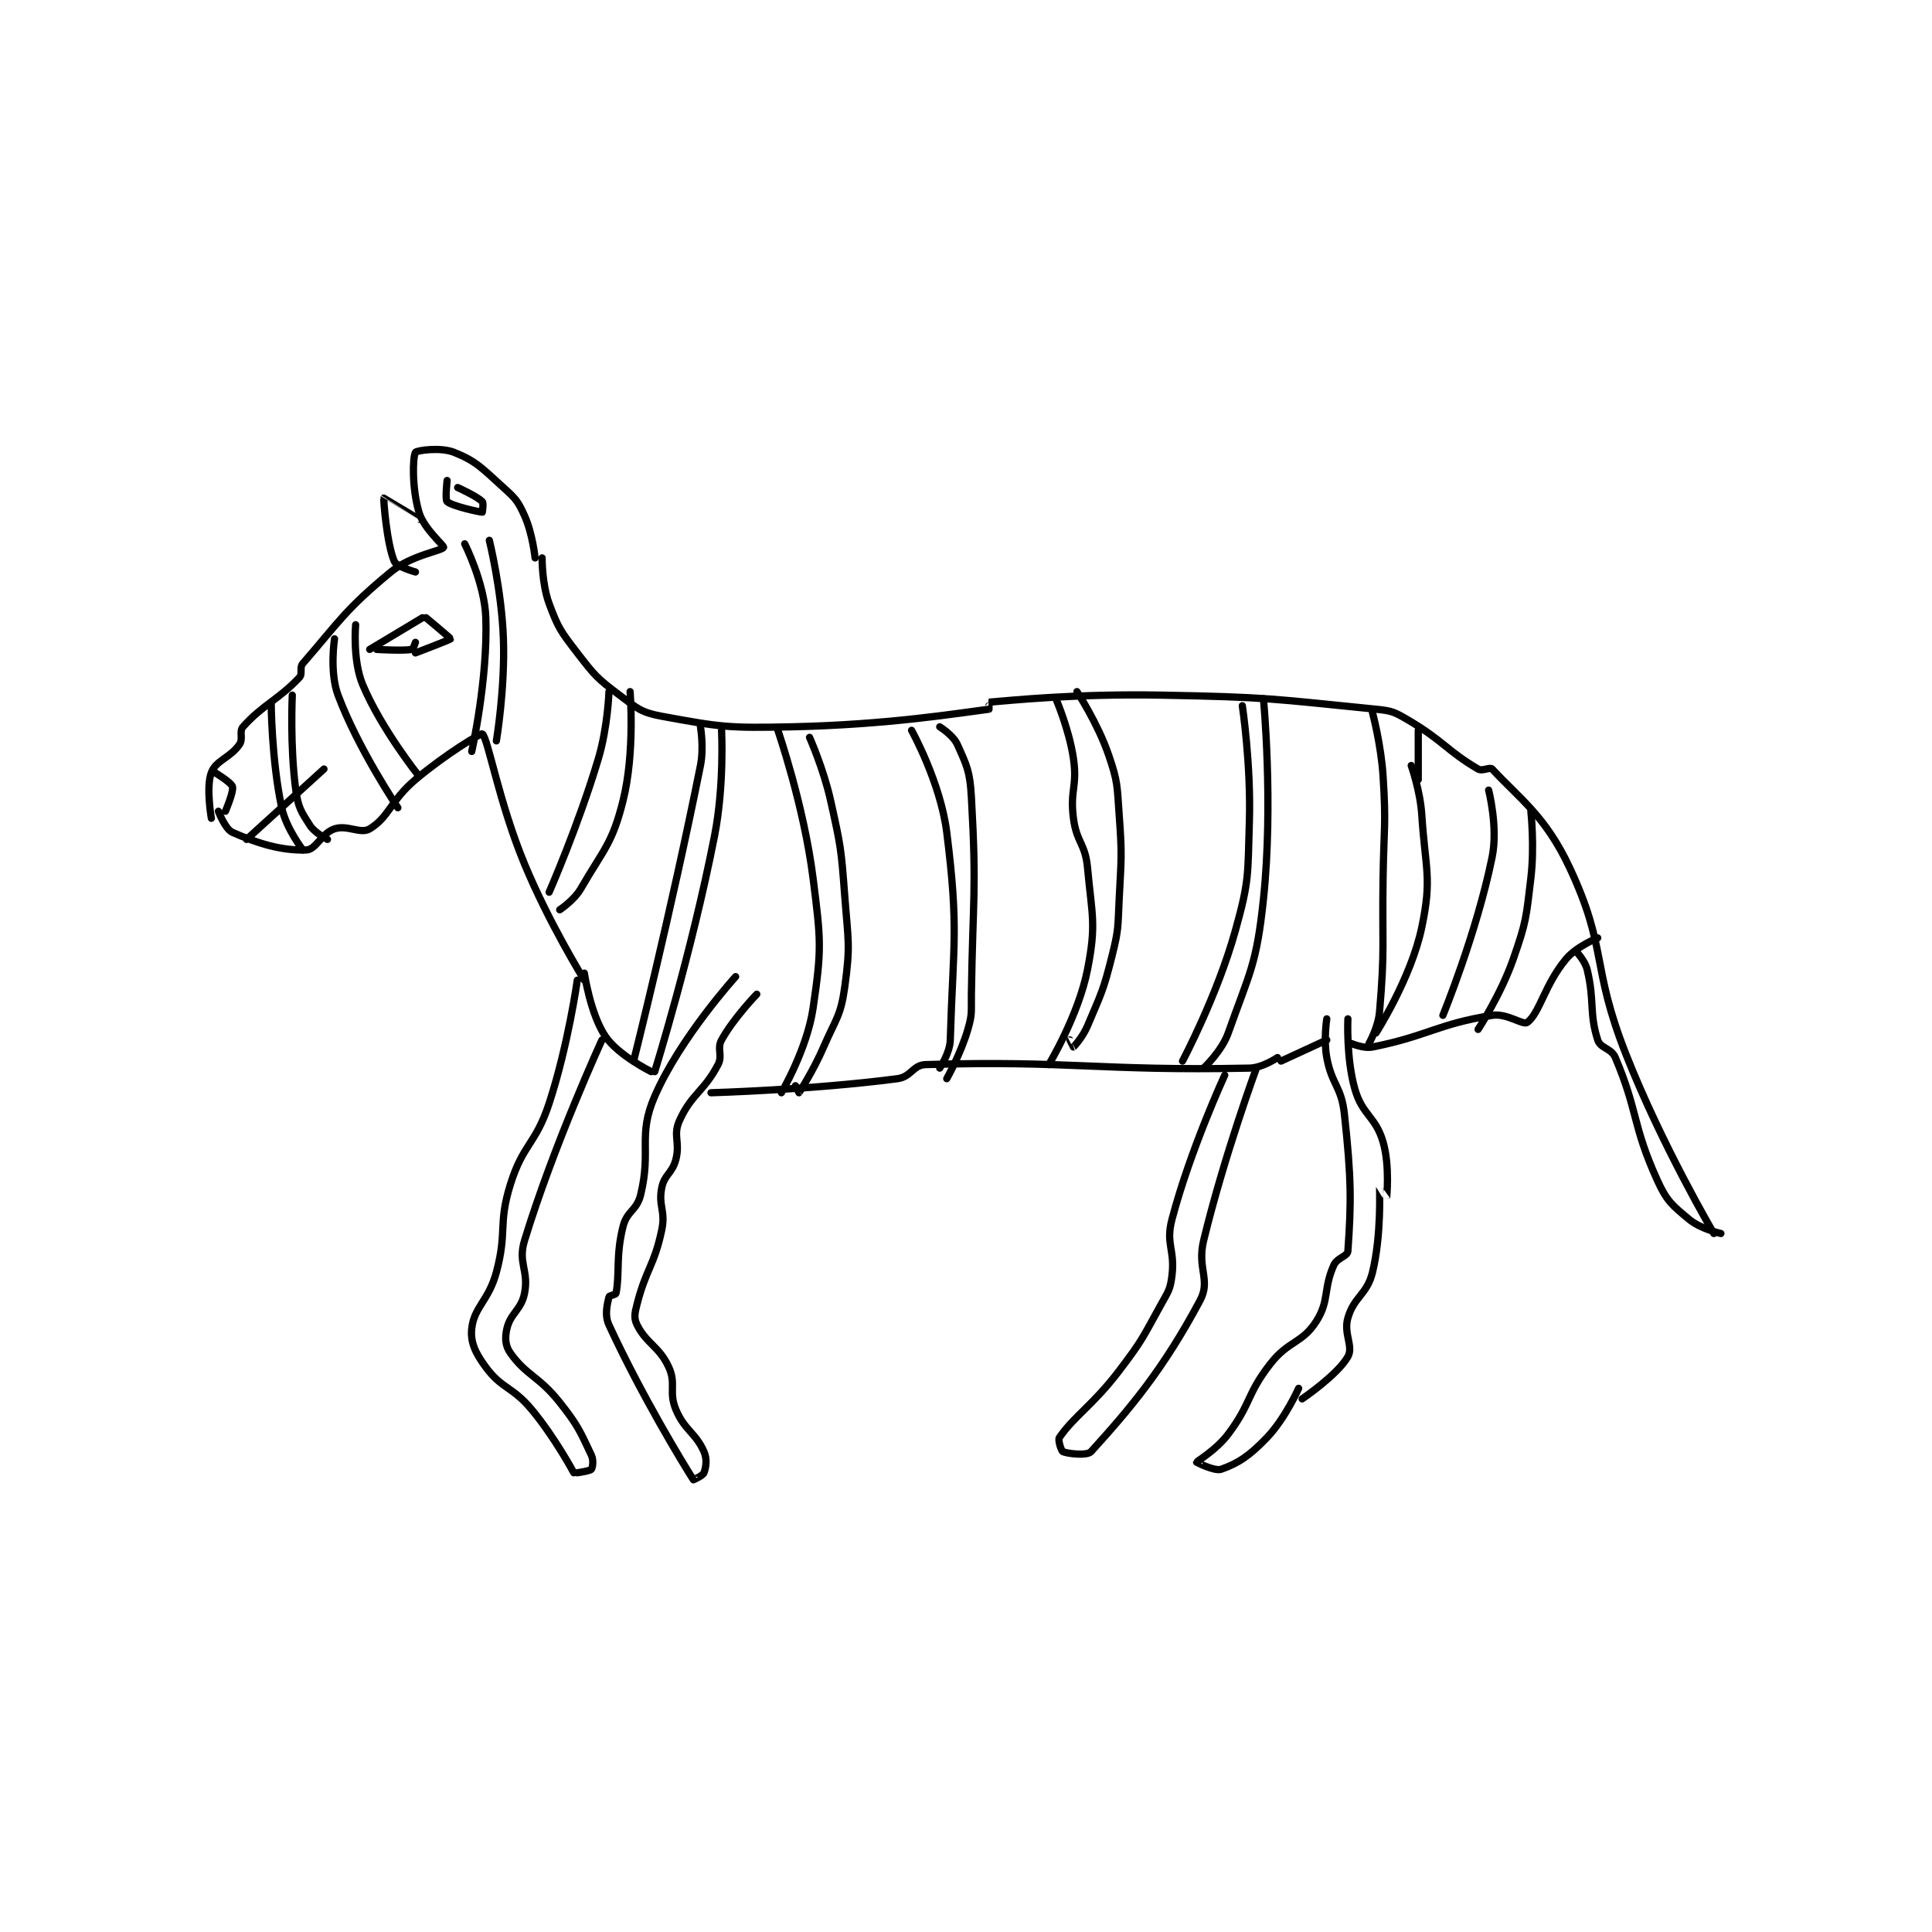 <?xml version="1.0" encoding="utf-8"?>
<!DOCTYPE svg PUBLIC "-//W3C//DTD SVG 1.1//EN" "http://www.w3.org/Graphics/SVG/1.1/DTD/svg11.dtd">
<svg viewBox="0 0 800 800" preserveAspectRatio="xMinYMin meet" xmlns="http://www.w3.org/2000/svg" version="1.1">
<g fill="none" stroke="black" stroke-linecap="round" stroke-linejoin="round" stroke-width="2.059">
<g transform="translate(87.52,187.31) scale(1.457) translate(-176,-101)">
<path id="0" d="M176 205 C176 205 174.425 196.135 176 192 C177.339 188.486 181.342 187.84 184 184 C185.118 182.386 183.822 180.316 185 179 C190.656 172.678 194.974 171.38 201 165 C202.024 163.916 200.95 162.212 202 161 C212.284 149.134 214.092 145.649 227 135 C232.773 130.237 241.537 128.983 242 128 C242.221 127.531 236.409 122.756 235 118 C232.981 111.187 233.206 102.35 234 101 C234.313 100.468 241.101 99.44 245 101 C251.381 103.552 252.94 105.546 259 111 C262.478 114.13 263.152 114.893 265 119 C267.306 124.124 268 131 268 131 "/>
<path id="1" d="M234 135 C234 135 228.636 133.484 228 132 C225.798 126.863 224.891 114.187 225 114 C225.001 113.998 235 120 235 120 "/>
<path id="2" d="M178 203 C178 203 179.913 208.082 182 209 C189.291 212.208 196.012 214.241 203 214 C205.753 213.905 207.355 209.215 211 208 C214.645 206.785 218.424 209.568 221 208 C226.543 204.626 226.93 199.965 234 194 C242.539 186.795 252.641 180.722 253 181 C254.635 182.266 257.676 200.322 265 218 C271.987 234.865 282 251 282 251 "/>
<path id="3" d="M270 131 C270 131 269.909 138.353 272 144 C274.582 150.971 275.3 151.89 280 158 C284.951 164.436 285.62 165.215 292 170 C297.012 173.759 298.113 174.919 304 176 C320.872 179.099 322.806 179.391 341 179 C368.638 178.406 388.736 175.033 397 174 C397.036 173.995 396.978 172.002 397 172 C403.613 171.46 421.664 169.558 446 170 C476.354 170.552 477.589 171.059 507 174 C511.455 174.446 512.161 174.749 516 177 C526.066 182.901 527.306 185.928 536 191 C537.235 191.72 539.394 190.347 540 191 C547.9 199.508 555.13 204.356 562 219 C572.847 242.122 568.015 246.672 578 272 C588.246 297.989 603 323 603 323 "/>
<path id="4" d="M282 249 C282 249 283.712 260.68 288 267 C291.657 272.389 301 277 301 277 "/>
<path id="5" d="M280 251 C280 251 277.43 269.425 272 286 C268.16 297.721 264.611 297.446 261 309 C257.415 320.472 260.159 322.225 257 334 C254.834 342.074 250.684 343.842 250 350 C249.57 353.874 251.026 356.976 254 361 C258.605 367.23 261.542 366.45 267 373 C273.693 381.032 279 391 279 391 "/>
<path id="6" d="M280 391 C280 391 283.605 390.494 284 390 C284.377 389.529 284.667 387.409 284 386 C280.786 379.215 280.229 377.594 275 371 C269.07 363.523 265.597 363.436 261 357 C259.522 354.931 259.374 352.66 260 350 C261.034 345.605 264.051 344.745 265 340 C266.294 333.53 263.042 331.407 265 325 C273.317 297.781 287 268 287 268 "/>
<path id="7" d="M325 250 C325 250 309.265 267.318 302 284 C297.091 295.272 301.111 299.21 298 312 C296.903 316.51 294.112 316.554 293 321 C290.885 329.459 292.104 334.482 291 340 C290.92 340.398 289.08 340.64 289 341 C288.557 342.996 287.658 346.093 289 349 C298.238 369.015 310.193 388.633 313 393 C313.003 393.005 315.69 391.828 316 391 C316.596 389.411 316.934 387.102 316 385 C313.578 379.55 310.487 378.97 308 373 C305.918 368.003 308.179 365.755 306 361 C303.279 355.064 299.673 354.346 297 349 C296.028 347.056 296.308 345.669 297 343 C299.631 332.853 301.834 332.213 304 322 C305.156 316.549 302.965 315.176 304 310 C304.759 306.204 306.961 305.947 308 302 C309.292 297.089 307.139 295.186 309 291 C312.396 283.359 315.994 282.677 320 275 C321.386 272.344 319.605 270.536 321 268 C324.418 261.786 331 255 331 255 "/>
<path id="8" d="M318 283 C318 283 346.613 282.198 371 279 C374.884 278.491 375.379 275.109 379 275 C420.008 273.77 428.081 276.858 471 276 C474.761 275.925 479 273 479 273 "/>
<path id="9" d="M464 278 C464 278 454.2 299.242 449 319 C447.149 326.033 449.923 327.617 449 335 C448.517 338.865 448.009 339.383 446 343 C440.665 352.603 440.696 353.226 434 362 C426.396 371.964 421.403 374.671 417 381 C416.528 381.678 417.552 384.801 418 385 C419.289 385.573 424.866 386.25 426 385 C437.111 372.75 446.492 361.703 457 342 C460.095 336.197 456.081 332.914 458 325 C463.857 300.84 473 276 473 276 "/>
<path id="10" d="M480 274 L493 268 "/>
<path id="11" d="M493 262 C493 262 492.06 267.922 493 273 C494.447 280.814 497.142 281.134 498 289 C500.028 307.594 499.964 314.189 499 328 C498.894 329.518 495.965 329.856 495 332 C491.964 338.747 493.806 342.079 490 348 C485.967 354.273 482.16 353.395 477 360 C470.159 368.757 471.645 371.14 465 380 C461.62 384.506 456.051 387.747 456 388 C455.997 388.015 461.126 390.656 463 390 C467.803 388.319 471.049 386.176 476 381 C481.222 375.54 485 367 485 367 "/>
<path id="12" d="M486 370 C486 370 496.082 363.163 499 358 C500.659 355.065 497.693 351.481 499 347 C500.787 340.873 504.449 340.375 506 334 C508.583 323.382 507.974 310.138 508 310 C508.003 309.985 510 313.006 510 313 C510.003 312.964 510.989 303.851 509 297 C506.885 289.715 503.115 289.401 501 282 C498.483 273.192 499 262 499 262 "/>
<path id="13" d="M500 269 C500 269 503.453 270.509 506 270 C521.722 266.856 524.443 263.475 540 261 C544.251 260.324 548.789 263.923 550 263 C553.531 260.31 554.925 252.29 561 245 C564.019 241.377 570 239 570 239 "/>
<path id="14" d="M177 192 C177 192 181.673 194.801 182 196 C182.393 197.443 180 203 180 203 "/>
<path id="15" d="M186 211 L208 191 "/>
<path id="16" d="M221 157 L236 148 "/>
<path id="17" d="M223 157 C223 157 230.466 157.461 233 157 C233.346 156.937 234 155 234 155 "/>
<path id="18" d="M237 148 C237 148 244.039 153.871 244 154 C243.931 154.231 234 158 234 158 "/>
<path id="19" d="M346 182 C346 182 349.984 190.928 352 200 C354.908 213.087 354.987 213.572 356 227 C356.965 239.787 357.679 240.965 356 253 C354.848 261.257 353.533 261.848 350 270 C347.11 276.669 343.194 282.733 343 283 C342.986 283.019 342 281 342 281 "/>
<path id="20" d="M383 179 C383 179 386.82 181.377 388 184 C390.735 190.077 391.587 191.666 392 199 C393.52 225.977 392.422 227.145 392 255 C391.925 259.982 392.32 260.474 391 265 C388.98 271.926 385 279 385 279 "/>
<path id="21" d="M422 169 C422 169 427.898 177.953 431 187 C433.652 194.735 433.383 195.566 434 204 C434.86 215.755 434.594 216.122 434 228 C433.602 235.968 433.898 236.409 432 244 C429.498 254.007 428.991 254.566 425 264 C423.663 267.161 421.17 269.864 421 270 C420.988 270.009 420 268 420 268 "/>
<path id="22" d="M475 171 C475 171 477.87 200.733 475 228 C473.034 246.682 471.139 248.667 465 266 C463.156 271.207 458 276 458 276 "/>
<path id="23" d="M517 190 C517 190 519.549 197.088 520 204 C521.016 219.581 522.954 221.911 520 236 C516.979 250.408 507 266 507 266 "/>
<path id="24" d="M337 180 C337 180 344.378 201.283 347 222 C349.243 239.716 349.504 242.029 347 259 C345.286 270.618 338 283 338 283 "/>
<path id="25" d="M375 180 C375 180 383.229 194.832 385 209 C388.462 236.692 386.819 240.56 386 268 C385.888 271.764 383 276 383 276 "/>
<path id="26" d="M416 171 C416 171 419.775 179.669 421 188 C422.174 195.985 419.962 196.958 421 205 C421.886 211.867 424.363 212.147 425 219 C426.286 232.828 427.543 235.052 425 248 C422.442 261.02 414 275 414 275 "/>
<path id="27" d="M469 173 C469 173 471.505 189.839 471 206 C470.523 221.272 471.027 222.589 467 237 C461.836 255.483 452 274 452 274 "/>
<path id="28" d="M506 175 C506 175 508.43 184.064 509 193 C509.909 207.245 509.216 207.508 509 222 C508.716 240.997 509.54 241.905 508 260 C507.626 264.397 505 269 505 269 "/>
<path id="29" d="M519 194 L519 180 "/>
<path id="30" d="M211 154 C211 154 209.543 163.449 212 170 C217.757 185.353 229 202 229 202 "/>
<path id="31" d="M217 150 C217 150 216.112 160.1 219 167 C224.295 179.648 235 193 235 193 "/>
<path id="32" d="M255 126 C255 126 258.518 140.256 259 154 C259.496 168.129 257 183 257 183 "/>
<path id="33" d="M248 127 C248 127 253.667 138.165 254 148 C254.595 165.564 250 186 250 186 "/>
<path id="34" d="M243 109 C243 109 242.382 114.444 243 115 C244.453 116.308 252.365 118 253 118 C253 118 253.42 115.42 253 115 C251.461 113.461 246 111 246 111 "/>
<path id="35" d="M295 169 C295 169 296.442 186.232 293 200 C289.94 212.239 287.554 213.713 281 225 C279.056 228.349 275 231 275 231 "/>
<path id="36" d="M289 169 C289 169 288.672 179.04 286 188 C280.335 206.995 272 226 272 226 "/>
<path id="37" d="M321 180 C321 180 321.819 195.606 319 210 C312.476 243.309 302 277 302 277 "/>
<path id="38" d="M315 179 C315 179 316.032 184.841 315 190 C306.764 231.178 296 274 296 274 "/>
<path id="39" d="M564 243 C564 243 566.399 245.496 567 248 C569.176 257.068 567.524 260.264 570 268 C570.779 270.436 573.845 270.282 575 273 C581.502 288.298 579.824 292.282 587 308 C589.678 313.867 591.198 314.998 596 319 C599.26 321.717 605 323 605 323 "/>
<path id="40" d="M539 197 C539 197 541.721 207.526 540 216 C535.619 237.57 526 261 526 261 "/>
<path id="41" d="M551 203 C551 203 552.09 212.845 551 222 C549.647 233.369 549.729 234.309 546 245 C542.46 255.148 536 265 536 265 "/>
<path id="42" d="M193 172 C193 172 193.063 188.295 196 202 C197.273 207.942 202 214 202 214 "/>
<path id="43" d="M199 170 C199 170 198.303 184.443 200 197 C200.659 201.878 201.5 203.112 204 207 C205.435 209.231 209 211 209 211 "/>
</g>
</g>
</svg>
